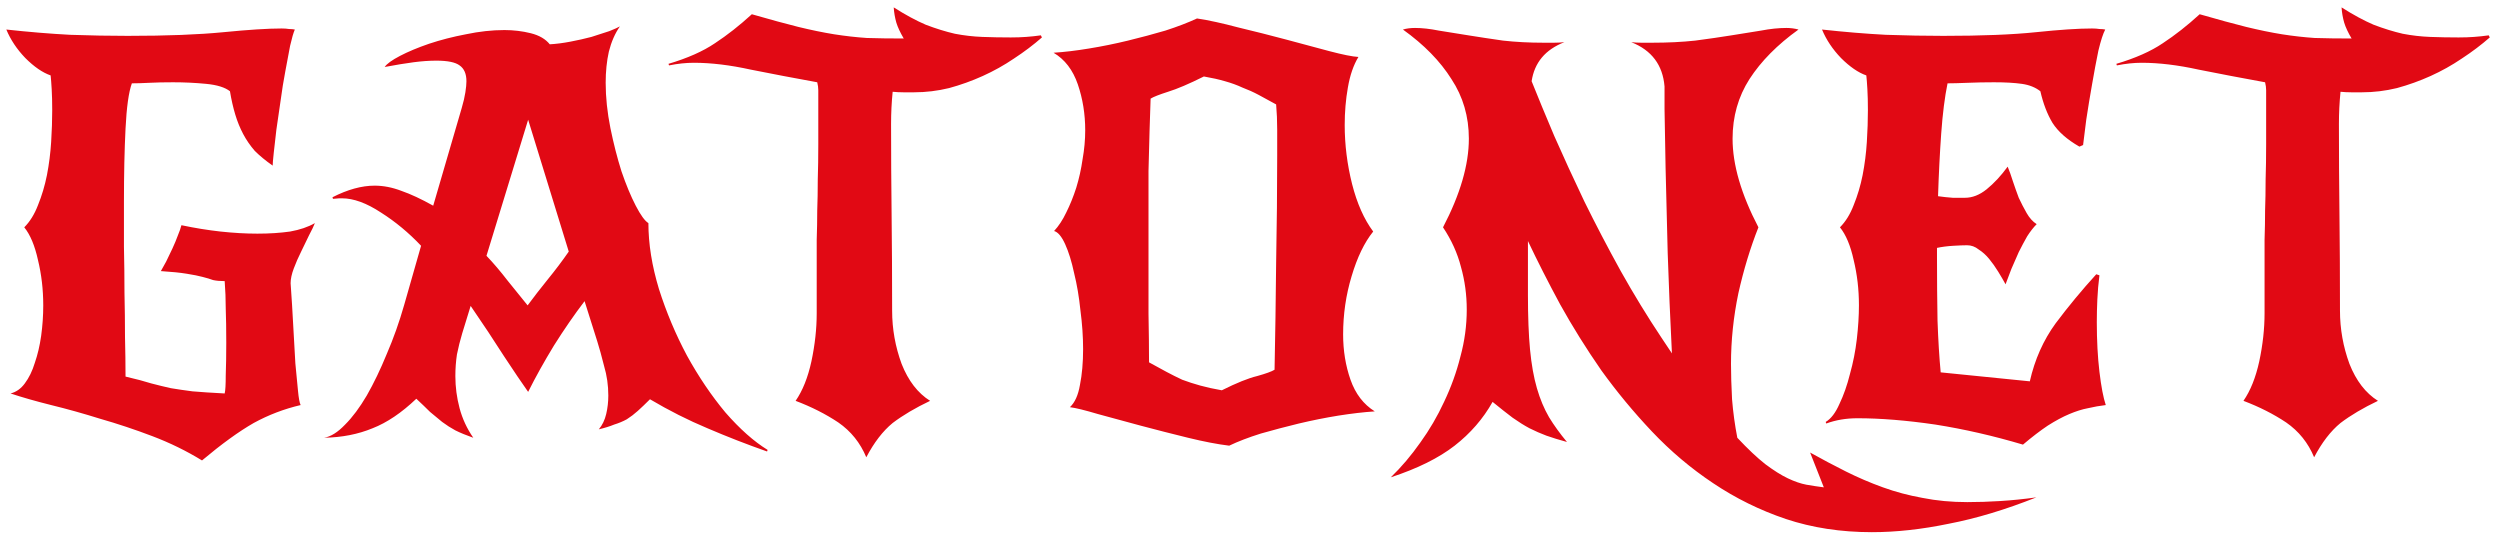 <svg width="237" height="51" viewBox="0 0 237 51" fill="none" xmlns="http://www.w3.org/2000/svg">
<path d="M25.85 15.7C25.183 15.233 24.617 14.767 24.15 14.3C23.717 13.8 23.35 13.267 23.05 12.7C22.75 12.133 22.5 11.517 22.3 10.85C22.1 10.183 21.933 9.45 21.8 8.65C21.333 8.283 20.583 8.05 19.55 7.95C18.517 7.85 17.467 7.8 16.4 7.8C15.533 7.8 14.783 7.817 14.15 7.85C13.517 7.883 12.967 7.9 12.5 7.9C12.2 8.733 12 10.167 11.9 12.2C11.8 14.2 11.75 16.5 11.75 19.1C11.75 20.5 11.75 21.933 11.75 23.4C11.783 24.867 11.8 26.317 11.8 27.75C11.833 29.183 11.85 30.583 11.85 31.95C11.883 33.283 11.9 34.533 11.9 35.7C12.9 35.933 13.717 36.15 14.35 36.35C14.983 36.517 15.6 36.667 16.2 36.8C16.8 36.9 17.483 37 18.25 37.1C19.017 37.167 20.033 37.233 21.3 37.3C21.367 37.033 21.4 36.467 21.4 35.6C21.433 34.7 21.45 33.667 21.45 32.5C21.45 31.2 21.433 30.117 21.4 29.25C21.4 28.383 21.367 27.517 21.3 26.65C20.867 26.65 20.5 26.617 20.2 26.55C19.933 26.45 19.6 26.35 19.2 26.25C18.833 26.15 18.333 26.05 17.7 25.95C17.1 25.85 16.283 25.767 15.25 25.7C15.383 25.467 15.55 25.167 15.75 24.8C15.95 24.4 16.15 23.983 16.35 23.55C16.55 23.117 16.717 22.717 16.85 22.35C17.017 21.95 17.133 21.617 17.2 21.35C18.467 21.617 19.7 21.817 20.9 21.95C22.133 22.083 23.3 22.15 24.4 22.15C25.533 22.15 26.567 22.083 27.5 21.95C28.433 21.783 29.217 21.517 29.85 21.15C29.75 21.417 29.567 21.8 29.3 22.3C29.067 22.767 28.817 23.283 28.55 23.85C28.283 24.383 28.05 24.917 27.85 25.45C27.65 25.983 27.55 26.45 27.55 26.85C27.65 28.25 27.733 29.6 27.8 30.9C27.867 32.2 27.933 33.383 28 34.45C28.1 35.483 28.183 36.35 28.25 37.05C28.317 37.75 28.4 38.2 28.5 38.4C26.933 38.767 25.45 39.333 24.05 40.1C22.65 40.9 21.017 42.083 19.15 43.65C17.683 42.75 16.117 41.983 14.45 41.35C12.783 40.717 11.133 40.167 9.5 39.7C7.9 39.2 6.35 38.767 4.85 38.4C3.383 38.033 2.1 37.667 1 37.3C1.533 37.167 1.983 36.85 2.35 36.35C2.75 35.817 3.067 35.167 3.3 34.4C3.567 33.633 3.767 32.783 3.9 31.85C4.033 30.883 4.1 29.917 4.1 28.95C4.1 27.45 3.933 26.017 3.6 24.65C3.3 23.283 2.867 22.25 2.3 21.55C2.833 21.017 3.267 20.317 3.6 19.45C3.967 18.55 4.25 17.6 4.45 16.6C4.65 15.567 4.783 14.517 4.85 13.45C4.917 12.383 4.95 11.383 4.95 10.45C4.95 9.683 4.933 9.017 4.9 8.45C4.867 7.883 4.833 7.45 4.8 7.15C4.033 6.883 3.233 6.333 2.4 5.5C1.6 4.667 1 3.767 0.6 2.8C2.733 3.033 4.75 3.2 6.65 3.3C8.583 3.367 10.4 3.4 12.1 3.4C15.8 3.4 18.833 3.283 21.2 3.05C23.567 2.817 25.4 2.7 26.7 2.7C26.967 2.7 27.2 2.717 27.4 2.75C27.6 2.75 27.783 2.767 27.95 2.8C27.817 3.1 27.667 3.617 27.5 4.35C27.367 5.05 27.217 5.85 27.05 6.75C26.883 7.617 26.733 8.55 26.6 9.55C26.467 10.517 26.333 11.433 26.2 12.3C26.1 13.133 26.017 13.867 25.95 14.5C25.883 15.133 25.85 15.533 25.85 15.7ZM72.718 42.8C70.818 42.133 68.935 41.4 67.068 40.6C65.235 39.833 63.418 38.917 61.618 37.85C61.185 38.283 60.802 38.65 60.468 38.95C60.135 39.25 59.785 39.517 59.418 39.75C59.052 39.95 58.652 40.117 58.218 40.25C57.818 40.417 57.335 40.567 56.768 40.7C57.102 40.3 57.335 39.817 57.468 39.25C57.602 38.683 57.668 38.1 57.668 37.5C57.668 36.533 57.535 35.6 57.268 34.7C57.035 33.767 56.818 32.983 56.618 32.35L55.418 28.55C54.452 29.817 53.485 31.217 52.518 32.75C51.585 34.283 50.768 35.75 50.068 37.15C49.502 36.35 48.735 35.217 47.768 33.75C46.835 32.283 45.785 30.7 44.618 29L43.818 31.6C43.618 32.267 43.452 32.933 43.318 33.6C43.218 34.267 43.168 34.95 43.168 35.65C43.168 36.683 43.302 37.7 43.568 38.7C43.835 39.7 44.268 40.633 44.868 41.5C44.202 41.267 43.635 41.033 43.168 40.8C42.735 40.567 42.318 40.3 41.918 40C41.552 39.7 41.168 39.383 40.768 39.05C40.402 38.683 39.968 38.267 39.468 37.8C38.068 39.133 36.685 40.067 35.318 40.6C33.952 41.167 32.418 41.467 30.718 41.5C31.352 41.4 32.018 40.983 32.718 40.25C33.418 39.55 34.102 38.633 34.768 37.5C35.435 36.333 36.068 35.017 36.668 33.55C37.302 32.083 37.852 30.533 38.318 28.9L39.918 23.3C38.752 22.067 37.485 21.017 36.118 20.15C34.752 19.25 33.518 18.8 32.418 18.8C32.352 18.8 32.268 18.8 32.168 18.8C32.068 18.8 31.868 18.817 31.568 18.85L31.518 18.7C32.952 17.967 34.285 17.6 35.518 17.6C36.352 17.6 37.202 17.767 38.068 18.1C38.935 18.4 39.935 18.867 41.068 19.5L43.768 10.25C43.935 9.683 44.052 9.183 44.118 8.75C44.185 8.317 44.218 7.967 44.218 7.7C44.218 7 44.002 6.5 43.568 6.2C43.168 5.9 42.435 5.75 41.368 5.75C40.702 5.75 39.985 5.8 39.218 5.9C38.452 6 37.535 6.15 36.468 6.35C36.668 6.05 37.152 5.7 37.918 5.3C38.685 4.9 39.602 4.517 40.668 4.15C41.768 3.783 42.935 3.483 44.168 3.25C45.435 2.983 46.652 2.85 47.818 2.85C48.685 2.85 49.518 2.95 50.318 3.15C51.118 3.35 51.718 3.7 52.118 4.2C52.718 4.167 53.368 4.083 54.068 3.95C54.768 3.817 55.435 3.667 56.068 3.5C56.702 3.3 57.268 3.117 57.768 2.95C58.268 2.75 58.602 2.6 58.768 2.5C58.302 3.167 57.952 3.967 57.718 4.9C57.518 5.8 57.418 6.783 57.418 7.85C57.418 9.217 57.568 10.65 57.868 12.15C58.168 13.617 58.518 14.983 58.918 16.25C59.352 17.517 59.802 18.6 60.268 19.5C60.735 20.4 61.135 20.95 61.468 21.15C61.468 23.117 61.802 25.2 62.468 27.4C63.168 29.6 64.052 31.7 65.118 33.7C66.218 35.7 67.435 37.5 68.768 39.1C70.135 40.667 71.468 41.85 72.768 42.65L72.718 42.8ZM50.018 28.95C50.585 28.183 51.218 27.367 51.918 26.5C52.652 25.6 53.318 24.717 53.918 23.85L50.068 11.35L46.118 24.25C46.785 24.95 47.452 25.733 48.118 26.6C48.818 27.467 49.452 28.25 50.018 28.95ZM98.774 3.55C97.974 4.25 97.091 4.917 96.124 5.55C95.191 6.183 94.207 6.733 93.174 7.2C92.141 7.667 91.074 8.05 89.974 8.35C88.874 8.617 87.774 8.75 86.674 8.75C86.307 8.75 85.957 8.75 85.624 8.75C85.29 8.75 84.957 8.733 84.624 8.7C84.524 9.7 84.474 10.717 84.474 11.75C84.474 14.583 84.49 17.433 84.524 20.3C84.557 23.167 84.574 26.217 84.574 29.45C84.574 31.183 84.874 32.867 85.474 34.5C86.107 36.1 87.007 37.267 88.174 38C86.774 38.667 85.591 39.367 84.624 40.1C83.691 40.867 82.857 41.95 82.124 43.35C81.557 41.983 80.674 40.883 79.474 40.05C78.274 39.25 76.924 38.567 75.424 38C76.091 37.033 76.591 35.783 76.924 34.25C77.257 32.683 77.424 31.167 77.424 29.7C77.424 28.267 77.424 27 77.424 25.9C77.424 24.767 77.424 23.717 77.424 22.75C77.457 21.783 77.474 20.85 77.474 19.95C77.507 19.05 77.524 18.083 77.524 17.05C77.557 16.017 77.574 14.883 77.574 13.65C77.574 12.417 77.574 10.967 77.574 9.3C77.574 9.033 77.574 8.783 77.574 8.55C77.574 8.317 77.54 8.067 77.474 7.8C75.274 7.4 73.174 7 71.174 6.6C69.207 6.167 67.407 5.95 65.774 5.95C65.04 5.95 64.257 6.033 63.424 6.2L63.374 6.05C65.174 5.517 66.641 4.867 67.774 4.1C68.941 3.333 70.107 2.417 71.274 1.35C73.007 1.85 74.474 2.25 75.674 2.55C76.907 2.85 78.04 3.083 79.074 3.25C80.141 3.417 81.174 3.533 82.174 3.6C83.207 3.633 84.374 3.65 85.674 3.65C85.341 3.083 85.107 2.583 84.974 2.15C84.841 1.683 84.757 1.2 84.724 0.7C85.824 1.4 86.841 1.95 87.774 2.35C88.74 2.717 89.657 3 90.524 3.2C91.391 3.367 92.257 3.467 93.124 3.5C93.99 3.533 94.891 3.55 95.824 3.55C96.357 3.55 96.841 3.533 97.274 3.5C97.74 3.467 98.207 3.417 98.674 3.35L98.774 3.55ZM108.928 34.35C109.528 34.683 110.078 34.983 110.578 35.25C111.078 35.517 111.578 35.767 112.078 36C112.611 36.2 113.178 36.383 113.778 36.55C114.378 36.717 115.061 36.867 115.828 37C117.228 36.3 118.345 35.85 119.178 35.65C120.011 35.417 120.561 35.217 120.828 35.05C120.895 31.817 120.945 28.433 120.978 24.9C121.045 21.333 121.078 17.95 121.078 14.75C121.078 13.917 121.078 13.1 121.078 12.3C121.078 11.467 121.045 10.667 120.978 9.9C120.378 9.567 119.828 9.267 119.328 9C118.828 8.733 118.311 8.5 117.778 8.3C117.278 8.067 116.728 7.867 116.128 7.7C115.561 7.533 114.895 7.383 114.128 7.25C112.728 7.95 111.595 8.433 110.728 8.7C109.895 8.967 109.345 9.183 109.078 9.35C109.045 10.183 109.011 11.2 108.978 12.4C108.945 13.567 108.911 14.833 108.878 16.2C108.878 17.567 108.878 19 108.878 20.5C108.878 22 108.878 23.467 108.878 24.9C108.878 26.4 108.878 28.017 108.878 29.75C108.911 31.483 108.928 33.017 108.928 34.35ZM99.928 21.9C100.361 21.433 100.745 20.85 101.078 20.15C101.445 19.417 101.761 18.633 102.028 17.8C102.295 16.933 102.495 16.033 102.628 15.1C102.795 14.167 102.878 13.25 102.878 12.35C102.878 10.817 102.645 9.367 102.178 8C101.711 6.633 100.945 5.633 99.878 5C100.911 4.933 102.028 4.8 103.228 4.6C104.461 4.4 105.695 4.15 106.928 3.85C108.161 3.55 109.345 3.233 110.478 2.9C111.611 2.533 112.611 2.15 113.478 1.75C114.578 1.917 115.878 2.2 117.378 2.6C118.911 2.967 120.428 3.35 121.928 3.75C123.428 4.15 124.795 4.517 126.028 4.85C127.295 5.183 128.211 5.367 128.778 5.4C128.311 6.167 127.978 7.133 127.778 8.3C127.578 9.433 127.478 10.617 127.478 11.85C127.478 13.717 127.711 15.583 128.178 17.45C128.645 19.283 129.311 20.783 130.178 21.95C129.345 22.983 128.661 24.4 128.128 26.2C127.595 27.967 127.328 29.8 127.328 31.7C127.328 33.233 127.561 34.667 128.028 36C128.495 37.333 129.261 38.333 130.328 39C129.295 39.067 128.145 39.2 126.878 39.4C125.645 39.6 124.395 39.85 123.128 40.15C121.895 40.45 120.695 40.767 119.528 41.1C118.361 41.467 117.361 41.85 116.528 42.25C115.428 42.117 114.128 41.867 112.628 41.5C111.128 41.133 109.628 40.75 108.128 40.35C106.661 39.95 105.311 39.583 104.078 39.25C102.845 38.883 101.961 38.667 101.428 38.6C101.895 38.167 102.211 37.467 102.378 36.5C102.578 35.5 102.678 34.367 102.678 33.1C102.678 31.933 102.595 30.717 102.428 29.45C102.295 28.15 102.095 26.967 101.828 25.9C101.595 24.8 101.311 23.883 100.978 23.15C100.645 22.417 100.295 22 99.928 21.9ZM158.498 33.5C158.332 30.2 158.198 27.033 158.098 24C158.032 20.967 157.965 18.283 157.898 15.95C157.865 13.617 157.832 11.75 157.798 10.35C157.798 8.95 157.798 8.233 157.798 8.2C157.632 6.167 156.582 4.767 154.648 4C154.982 4.033 155.298 4.05 155.598 4.05C155.932 4.05 156.265 4.05 156.598 4.05C158.098 4.05 159.465 3.983 160.698 3.85C161.965 3.683 163.115 3.517 164.148 3.35C165.182 3.183 166.115 3.033 166.948 2.9C167.815 2.733 168.615 2.65 169.348 2.65C169.748 2.65 170.132 2.7 170.498 2.8C168.498 4.233 166.948 5.8 165.848 7.5C164.782 9.167 164.248 11.05 164.248 13.15C164.248 15.617 165.065 18.417 166.698 21.55C165.932 23.483 165.298 25.567 164.798 27.8C164.332 30.033 164.098 32.267 164.098 34.5C164.098 35.467 164.132 36.583 164.198 37.85C164.298 39.083 164.465 40.3 164.698 41.5C165.698 42.567 166.582 43.4 167.348 44C168.148 44.6 168.865 45.05 169.498 45.35C170.132 45.65 170.715 45.85 171.248 45.95C171.815 46.05 172.365 46.133 172.898 46.2L171.598 42.9C172.732 43.533 173.865 44.133 174.998 44.7C176.132 45.267 177.298 45.767 178.498 46.2C179.698 46.633 180.948 46.967 182.248 47.2C183.582 47.467 184.998 47.6 186.498 47.6C187.498 47.6 188.532 47.567 189.598 47.5C190.698 47.433 191.848 47.317 193.048 47.15C190.115 48.317 187.348 49.15 184.748 49.65C182.182 50.183 179.748 50.45 177.448 50.45C174.515 50.45 171.798 50.033 169.298 49.2C166.832 48.367 164.532 47.233 162.398 45.8C160.298 44.4 158.365 42.767 156.598 40.9C154.865 39.067 153.265 37.133 151.798 35.1C150.365 33.033 149.065 30.95 147.898 28.85C146.765 26.75 145.748 24.75 144.848 22.85V27.95C144.848 30.017 144.915 31.75 145.048 33.15C145.182 34.55 145.398 35.767 145.698 36.8C145.998 37.833 146.382 38.75 146.848 39.55C147.315 40.317 147.882 41.1 148.548 41.9C147.815 41.7 147.165 41.5 146.598 41.3C146.065 41.1 145.532 40.867 144.998 40.6C144.498 40.333 143.965 40 143.398 39.6C142.865 39.2 142.232 38.7 141.498 38.1C140.598 39.7 139.398 41.083 137.898 42.25C136.398 43.417 134.382 44.417 131.848 45.25C132.848 44.283 133.782 43.183 134.648 41.95C135.515 40.75 136.265 39.467 136.898 38.1C137.565 36.7 138.082 35.267 138.448 33.8C138.848 32.333 139.048 30.85 139.048 29.35C139.048 27.95 138.865 26.6 138.498 25.3C138.165 24 137.598 22.75 136.798 21.55C138.432 18.417 139.248 15.617 139.248 13.15C139.248 11.05 138.698 9.167 137.598 7.5C136.532 5.8 134.998 4.233 132.998 2.8C133.332 2.7 133.715 2.65 134.148 2.65C134.815 2.65 135.565 2.733 136.398 2.9C137.265 3.033 138.198 3.183 139.198 3.35C140.232 3.517 141.332 3.683 142.498 3.85C143.698 3.983 144.982 4.05 146.348 4.05C146.682 4.05 146.998 4.05 147.298 4.05C147.632 4.05 147.965 4.033 148.298 4C146.498 4.7 145.465 5.933 145.198 7.7C145.798 9.2 146.515 10.933 147.348 12.9C148.215 14.867 149.165 16.933 150.198 19.1C151.265 21.267 152.415 23.467 153.648 25.7C154.882 27.9 156.165 30 157.498 32L158.498 33.5ZM173.077 40C173.577 39.7 174.011 39.133 174.377 38.3C174.777 37.467 175.111 36.517 175.377 35.45C175.677 34.383 175.894 33.283 176.027 32.15C176.161 30.983 176.227 29.917 176.227 28.95C176.227 27.45 176.061 26.017 175.727 24.65C175.427 23.283 174.994 22.25 174.427 21.55C174.961 21.017 175.394 20.317 175.727 19.45C176.094 18.55 176.377 17.6 176.577 16.6C176.777 15.567 176.911 14.517 176.977 13.45C177.044 12.383 177.077 11.383 177.077 10.45C177.077 9.683 177.061 9.017 177.027 8.45C176.994 7.883 176.961 7.45 176.927 7.15C176.161 6.883 175.361 6.333 174.527 5.5C173.727 4.667 173.127 3.767 172.727 2.8C174.861 3.033 176.877 3.2 178.777 3.3C180.711 3.367 182.527 3.4 184.227 3.4C187.861 3.4 190.794 3.283 193.027 3.05C195.261 2.817 197.027 2.7 198.327 2.7C198.594 2.7 198.827 2.717 199.027 2.75C199.227 2.75 199.411 2.767 199.577 2.8C199.377 3.167 199.161 3.833 198.927 4.8C198.727 5.767 198.527 6.833 198.327 8C198.127 9.133 197.944 10.25 197.777 11.35C197.644 12.417 197.544 13.217 197.477 13.75L197.127 13.9C195.961 13.233 195.111 12.483 194.577 11.65C194.077 10.817 193.694 9.817 193.427 8.65C192.961 8.283 192.377 8.05 191.677 7.95C190.977 7.85 190.094 7.8 189.027 7.8C188.161 7.8 187.327 7.817 186.527 7.85C185.727 7.883 185.094 7.9 184.627 7.9C184.361 9.2 184.161 10.783 184.027 12.65C183.894 14.517 183.794 16.5 183.727 18.6C184.194 18.667 184.661 18.717 185.127 18.75C185.627 18.75 186.011 18.75 186.277 18.75C186.977 18.75 187.661 18.483 188.327 17.95C189.027 17.383 189.694 16.667 190.327 15.8C190.494 16.2 190.661 16.667 190.827 17.2C190.994 17.7 191.177 18.217 191.377 18.75C191.611 19.25 191.861 19.733 192.127 20.2C192.394 20.667 192.711 21.017 193.077 21.25C192.777 21.55 192.477 21.933 192.177 22.4C191.911 22.867 191.644 23.367 191.377 23.9C191.144 24.433 190.911 24.967 190.677 25.5C190.477 26.033 190.294 26.517 190.127 26.95C189.927 26.583 189.694 26.183 189.427 25.75C189.161 25.317 188.877 24.917 188.577 24.55C188.277 24.183 187.944 23.883 187.577 23.65C187.244 23.383 186.877 23.25 186.477 23.25C186.177 23.25 185.744 23.267 185.177 23.3C184.611 23.333 184.094 23.4 183.627 23.5V24.4C183.627 26.5 183.644 28.5 183.677 30.4C183.744 32.267 183.844 33.9 183.977 35.3L192.427 36.15C192.894 34.083 193.711 32.25 194.877 30.65C196.077 29.05 197.361 27.5 198.727 26L199.027 26.1C198.927 26.867 198.861 27.633 198.827 28.4C198.794 29.133 198.777 29.85 198.777 30.55C198.777 32.283 198.861 33.85 199.027 35.25C199.194 36.65 199.394 37.7 199.627 38.4C199.061 38.467 198.494 38.567 197.927 38.7C197.394 38.8 196.811 38.983 196.177 39.25C195.544 39.517 194.861 39.883 194.127 40.35C193.427 40.817 192.644 41.417 191.777 42.15C188.977 41.317 186.211 40.683 183.477 40.25C180.744 39.85 178.277 39.65 176.077 39.65C175.011 39.65 174.027 39.817 173.127 40.15L173.077 40ZM236.03 3.55C235.23 4.25 234.346 4.917 233.38 5.55C232.446 6.183 231.463 6.733 230.43 7.2C229.396 7.667 228.33 8.05 227.23 8.35C226.13 8.617 225.03 8.75 223.93 8.75C223.563 8.75 223.213 8.75 222.88 8.75C222.546 8.75 222.213 8.733 221.88 8.7C221.78 9.7 221.73 10.717 221.73 11.75C221.73 14.583 221.746 17.433 221.78 20.3C221.813 23.167 221.83 26.217 221.83 29.45C221.83 31.183 222.13 32.867 222.73 34.5C223.363 36.1 224.263 37.267 225.43 38C224.03 38.667 222.846 39.367 221.88 40.1C220.946 40.867 220.113 41.95 219.38 43.35C218.813 41.983 217.93 40.883 216.73 40.05C215.53 39.25 214.18 38.567 212.68 38C213.346 37.033 213.846 35.783 214.18 34.25C214.513 32.683 214.68 31.167 214.68 29.7C214.68 28.267 214.68 27 214.68 25.9C214.68 24.767 214.68 23.717 214.68 22.75C214.713 21.783 214.73 20.85 214.73 19.95C214.763 19.05 214.78 18.083 214.78 17.05C214.813 16.017 214.83 14.883 214.83 13.65C214.83 12.417 214.83 10.967 214.83 9.3C214.83 9.033 214.83 8.783 214.83 8.55C214.83 8.317 214.796 8.067 214.73 7.8C212.53 7.4 210.43 7 208.43 6.6C206.463 6.167 204.663 5.95 203.03 5.95C202.296 5.95 201.513 6.033 200.68 6.2L200.63 6.05C202.43 5.517 203.896 4.867 205.03 4.1C206.196 3.333 207.363 2.417 208.53 1.35C210.263 1.85 211.73 2.25 212.93 2.55C214.163 2.85 215.296 3.083 216.33 3.25C217.396 3.417 218.43 3.533 219.43 3.6C220.463 3.633 221.63 3.65 222.93 3.65C222.596 3.083 222.363 2.583 222.23 2.15C222.096 1.683 222.013 1.2 221.98 0.7C223.08 1.4 224.096 1.95 225.03 2.35C225.996 2.717 226.913 3 227.78 3.2C228.646 3.367 229.513 3.467 230.38 3.5C231.246 3.533 232.146 3.55 233.08 3.55C233.613 3.55 234.096 3.533 234.53 3.5C234.996 3.467 235.463 3.417 235.93 3.35L236.03 3.55Z" fill="#E10914"/>
</svg>
